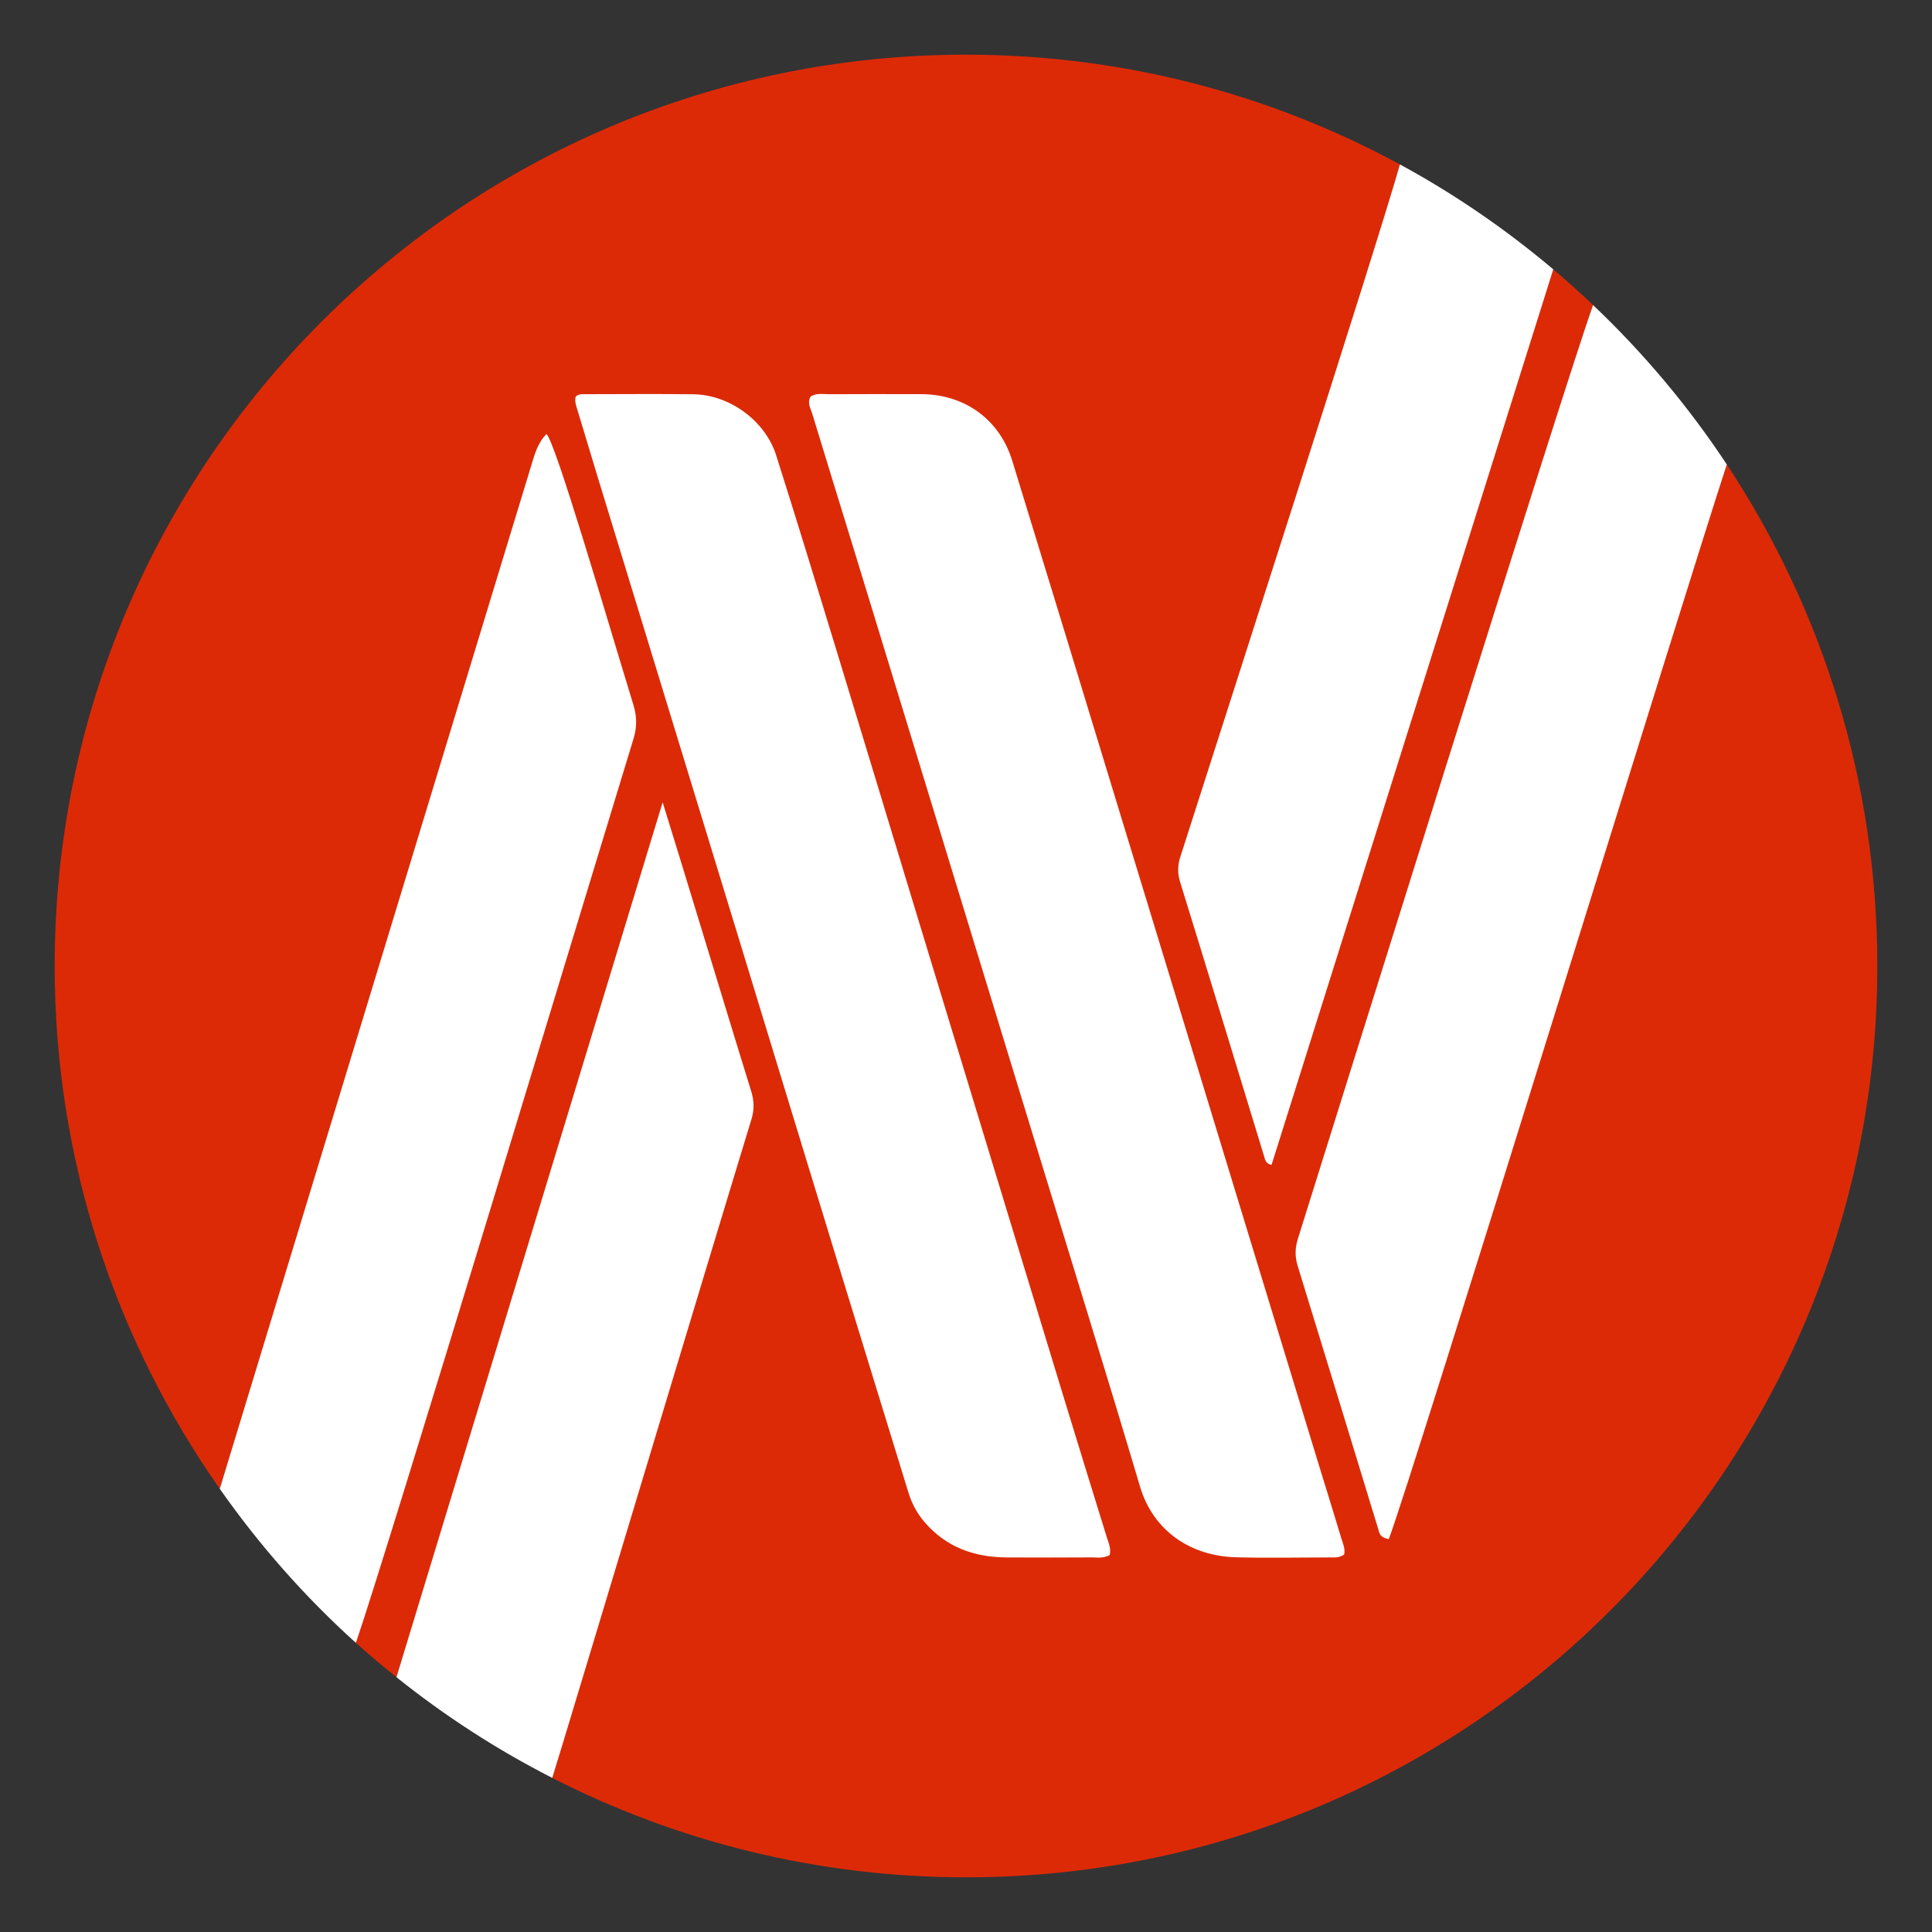 <?xml version="1.0" encoding="utf-8"?>
<!-- Generator: Adobe Illustrator 16.0.0, SVG Export Plug-In . SVG Version: 6.00 Build 0)  -->
<!DOCTYPE svg PUBLIC "-//W3C//DTD SVG 1.1//EN" "http://www.w3.org/Graphics/SVG/1.1/DTD/svg11.dtd">
<svg version="1.1" id="Layer_1" xmlns="http://www.w3.org/2000/svg" xmlns:xlink="http://www.w3.org/1999/xlink" x="0px" y="0px"
	 width="106px" height="106px" viewBox="0 0 106 106" enable-background="new 0 0 106 106" xml:space="preserve">
<rect x="0" y="0" width="106" height="106" fill="#333333" stroke="none"/>
<g>
	<defs>
		<rect id="SVGID_1_" width="106" height="106"/>
	</defs>
	<clipPath id="SVGID_2_">
		<use xlink:href="#SVGID_1_"  overflow="visible"/>
	</clipPath>
	<path clip-path="url(#SVGID_2_)" fill="#DC2A07" d="M94.743,25.485c-0.102,0.308-0.236,0.724-0.399,1.23
		c-2.077-3.262-4.528-6.26-7.296-8.936c0.148-0.445,0.272-0.809,0.356-1.042c-0.709-0.673-1.436-1.329-2.184-1.96
		c-0.109,0.347-0.218,0.692-0.327,1.04c-2.575-2.211-5.377-4.167-8.376-5.811c0.122-0.409,0.22-0.744,0.287-0.987
		C69.727,5.181,61.618,3,53,3C25.386,3,3,25.386,3,53c0,10.677,3.357,20.563,9.058,28.685c0.095-0.312,0.22-0.724,0.368-1.208
		c2.142,3.156,4.644,6.048,7.445,8.619c-0.135,0.416-0.255,0.78-0.345,1.041c0.722,0.65,1.467,1.274,2.226,1.883
		c0.104-0.34,0.209-0.686,0.312-1.026c2.63,2.145,5.491,4.014,8.534,5.581c-0.116,0.381-0.217,0.711-0.297,0.972
		C37.114,101.025,44.824,103,53,103c27.614,0,50-22.386,50-50C103,42.832,99.957,33.379,94.743,25.485z"/>
	<g clip-path="url(#SVGID_2_)">
		<path fill="#FFFFFF" d="M41.209,59.853c-0.527-1.661-4.19-13.744-4.853-15.834c-4.834,15.898-9.803,32.213-14.604,48.001
			c2.643,2.119,5.505,3.973,8.548,5.526c1.373-4.464,8.34-27.666,10.924-36.121C41.391,60.879,41.381,60.39,41.209,59.853z"/>
		<path fill="#FFFFFF" d="M72.371,80.415c-3.582-11.736-7.163-23.475-10.745-35.212c-2.027-6.643-4.048-13.288-6.089-19.926
			c-0.698-2.273-2.615-3.646-5.005-3.652c-1.685-0.004-3.371-0.005-5.056,0.003c-0.341,0.001-0.703-0.081-1.007,0.14
			c-0.193,0.338,0.006,0.635,0.093,0.924c0.744,2.459,1.509,4.912,2.26,7.368c3.312,10.826,6.621,21.653,9.93,32.479
			c1.937,6.337,3.906,12.664,5.794,19.017c0.735,2.474,2.812,3.819,5.267,3.885c1.717,0.045,3.435,0.011,5.15,0.007
			c0.251-0.001,0.512,0.038,0.787-0.164c0.061-0.336-0.073-0.602-0.153-0.867C73.198,83.08,72.779,81.75,72.371,80.415z"/>
		<path fill="#FFFFFF" d="M58.239,76.266c-2.615-8.579-5.226-17.16-7.836-25.742c-1.494-4.913-2.978-9.829-4.478-14.74
			c-1.102-3.608-2.2-7.217-3.343-10.812c-0.604-1.9-2.568-3.316-4.543-3.341c-1.97-0.024-3.941-0.006-5.912-0.004
			c-0.188,0-0.385-0.02-0.541,0.133c-0.065,0.256,0.02,0.492,0.096,0.737c0.354,1.151,0.692,2.308,1.044,3.459
			c2.604,8.519,5.211,17.036,7.814,25.555c1.75,5.729,3.493,11.458,5.247,17.186c1.345,4.395,2.704,8.785,4.05,13.179
			c0.188,0.617,0.477,1.158,0.903,1.651c1.19,1.375,2.724,1.91,4.485,1.922c1.557,0.01,3.114,0.005,4.672-0.002
			c0.312-0.002,0.635,0.065,0.987-0.129c0.083-0.375-0.063-0.663-0.156-0.966C59.895,81.659,59.061,78.963,58.239,76.266z"/>
		<path fill="#FFFFFF" d="M71.196,69.45c1.484,4.815,2.954,9.636,4.425,14.454c0.065,0.212,0.072,0.448,0.574,0.54
			c1.188-3.058,16.471-52.678,18.548-58.959c-2.108-3.192-4.574-6.124-7.339-8.747c-1.543,4.29-14.806,46.819-16.194,51.224
			C71.051,68.467,71.04,68.941,71.196,69.45z"/>
		<path fill="#FFFFFF" d="M34.751,38.669c-1.426-4.639-4.336-14.636-4.777-14.852c-0.373,0.388-0.569,0.874-0.725,1.389
			c-0.977,3.217-1.957,6.433-2.937,9.649c-2.757,9.053-12.624,41.464-14.254,46.83c2.169,3.091,4.671,5.93,7.468,8.452
			c1.794-5.234,13.261-43.185,15.231-49.604C34.953,39.896,34.946,39.302,34.751,38.669z"/>
		<path fill="#FFFFFF" d="M64.747,48.39c1.545,4.998,3.069,10.003,4.596,15.007c0.065,0.211,0.082,0.44,0.42,0.519
			c5.143-16.35,10.288-32.703,15.458-49.138c-2.595-2.19-5.409-4.127-8.416-5.758c-1.113,4.025-10.227,32.292-12.043,37.983
			C64.61,47.477,64.597,47.905,64.747,48.39z"/>
	</g>
</g>
</svg>
